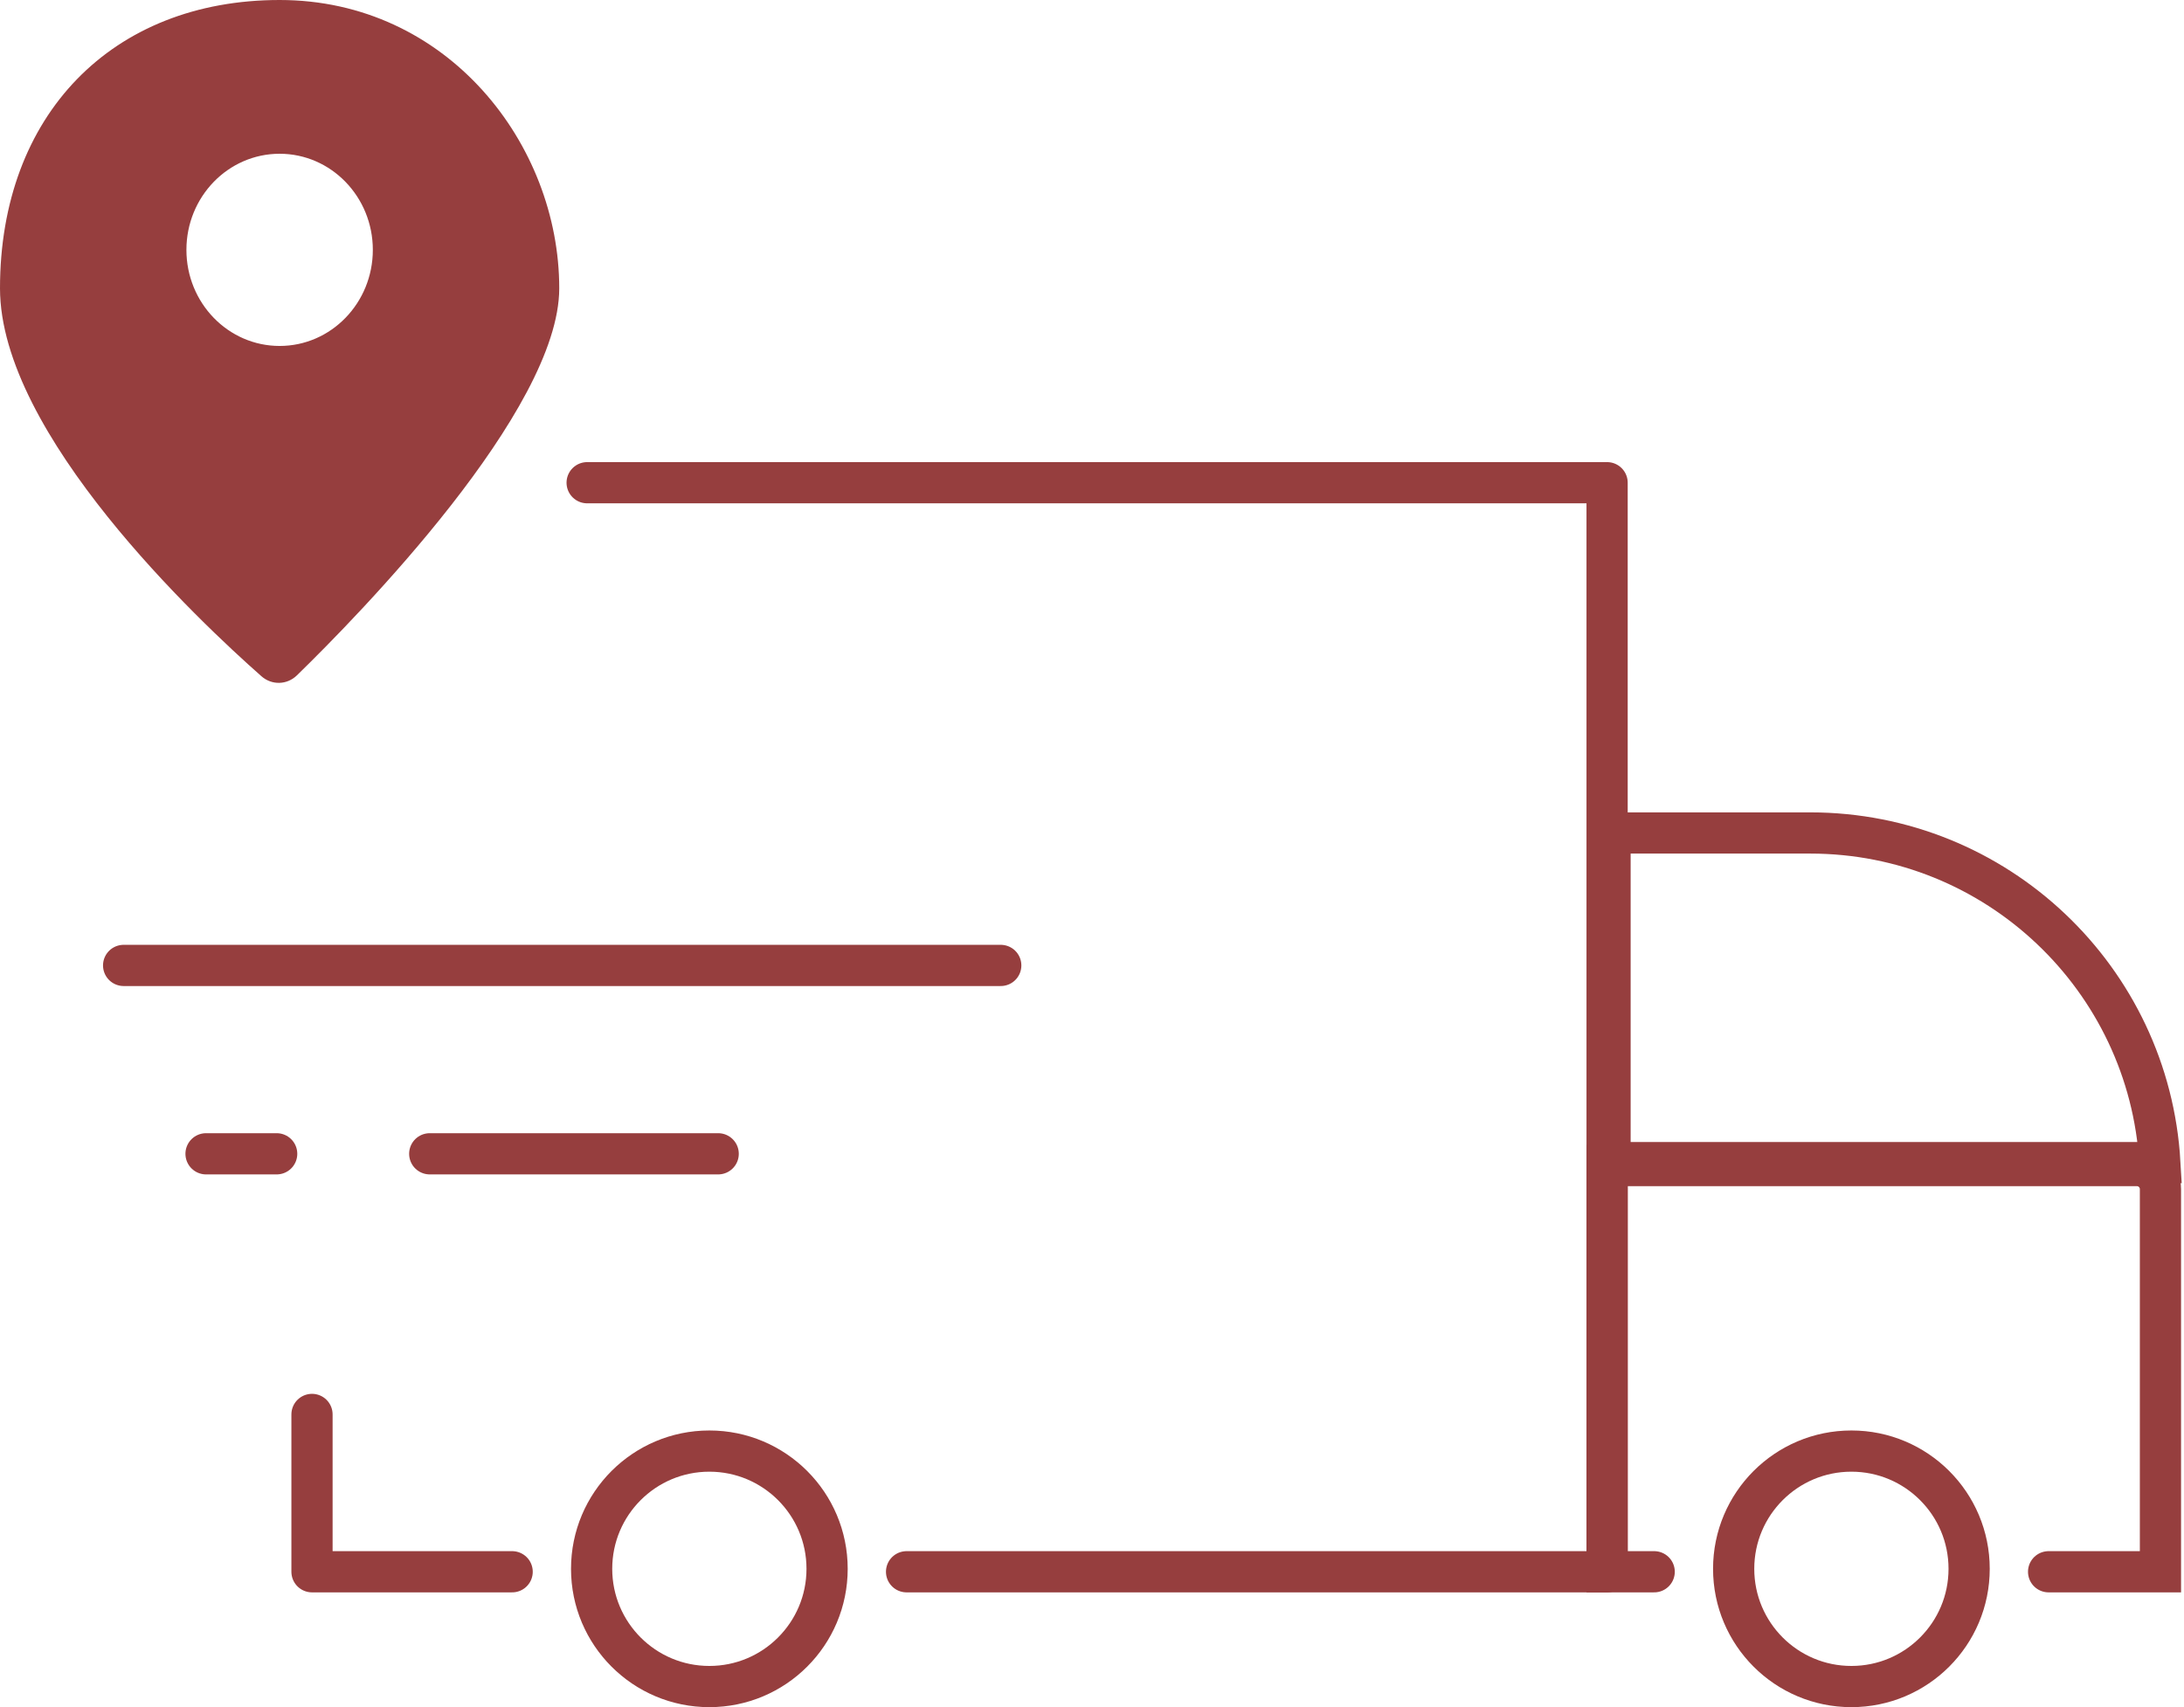 <svg width="371" height="290" viewBox="0 0 371 290" fill="none" xmlns="http://www.w3.org/2000/svg">
<path d="M170 164H21" stroke="#963e3e" stroke-width="7" stroke-miterlimit="10" stroke-linecap="round" stroke-linejoin="round"/>
<path d="M122 196H73" stroke="#963e3e" stroke-width="7" stroke-miterlimit="10" stroke-linecap="round" stroke-linejoin="round"/>
<path d="M47 196H35" stroke="#963e3e" stroke-width="7" stroke-miterlimit="10" stroke-linecap="round" stroke-linejoin="round"/>
<path d="M99.739 82H273V267H154M53 240.274V267H87" stroke="#963e3e" stroke-width="7" stroke-miterlimit="10" stroke-linecap="round" stroke-linejoin="round"/>
<path fill-rule="evenodd" clip-rule="evenodd" d="M44.407 114.873C33.867 105.579 0 73.784 0 48.973C0 19.589 19 0 47.5 0C76 0 95 24.486 95 48.973C95 69.749 60.806 104.627 50.442 114.72C48.752 116.367 46.174 116.432 44.407 114.873ZM63.333 42.443C63.333 51.459 56.244 58.768 47.5 58.768C38.756 58.768 31.667 51.459 31.667 42.443C31.667 33.428 38.756 26.119 47.5 26.119C56.244 26.119 63.333 33.428 63.333 42.443Z" fill="#963e3e"/>
<path d="M348 267H367V202C367 199.791 365.209 198 363 198H273V267H281" stroke="#963e3e" stroke-width="7" stroke-linecap="round"/>
<path d="M366.899 197.5H273.5V141.5H307.5C339.186 141.5 365.087 166.268 366.899 197.5Z" stroke="#963e3e" stroke-width="7"/>
<circle cx="120.5" cy="266.5" r="20" stroke="#963e3e" stroke-width="7"/>
<circle cx="314.5" cy="266.5" r="20" stroke="#963e3e" stroke-width="7"/>
</svg>
